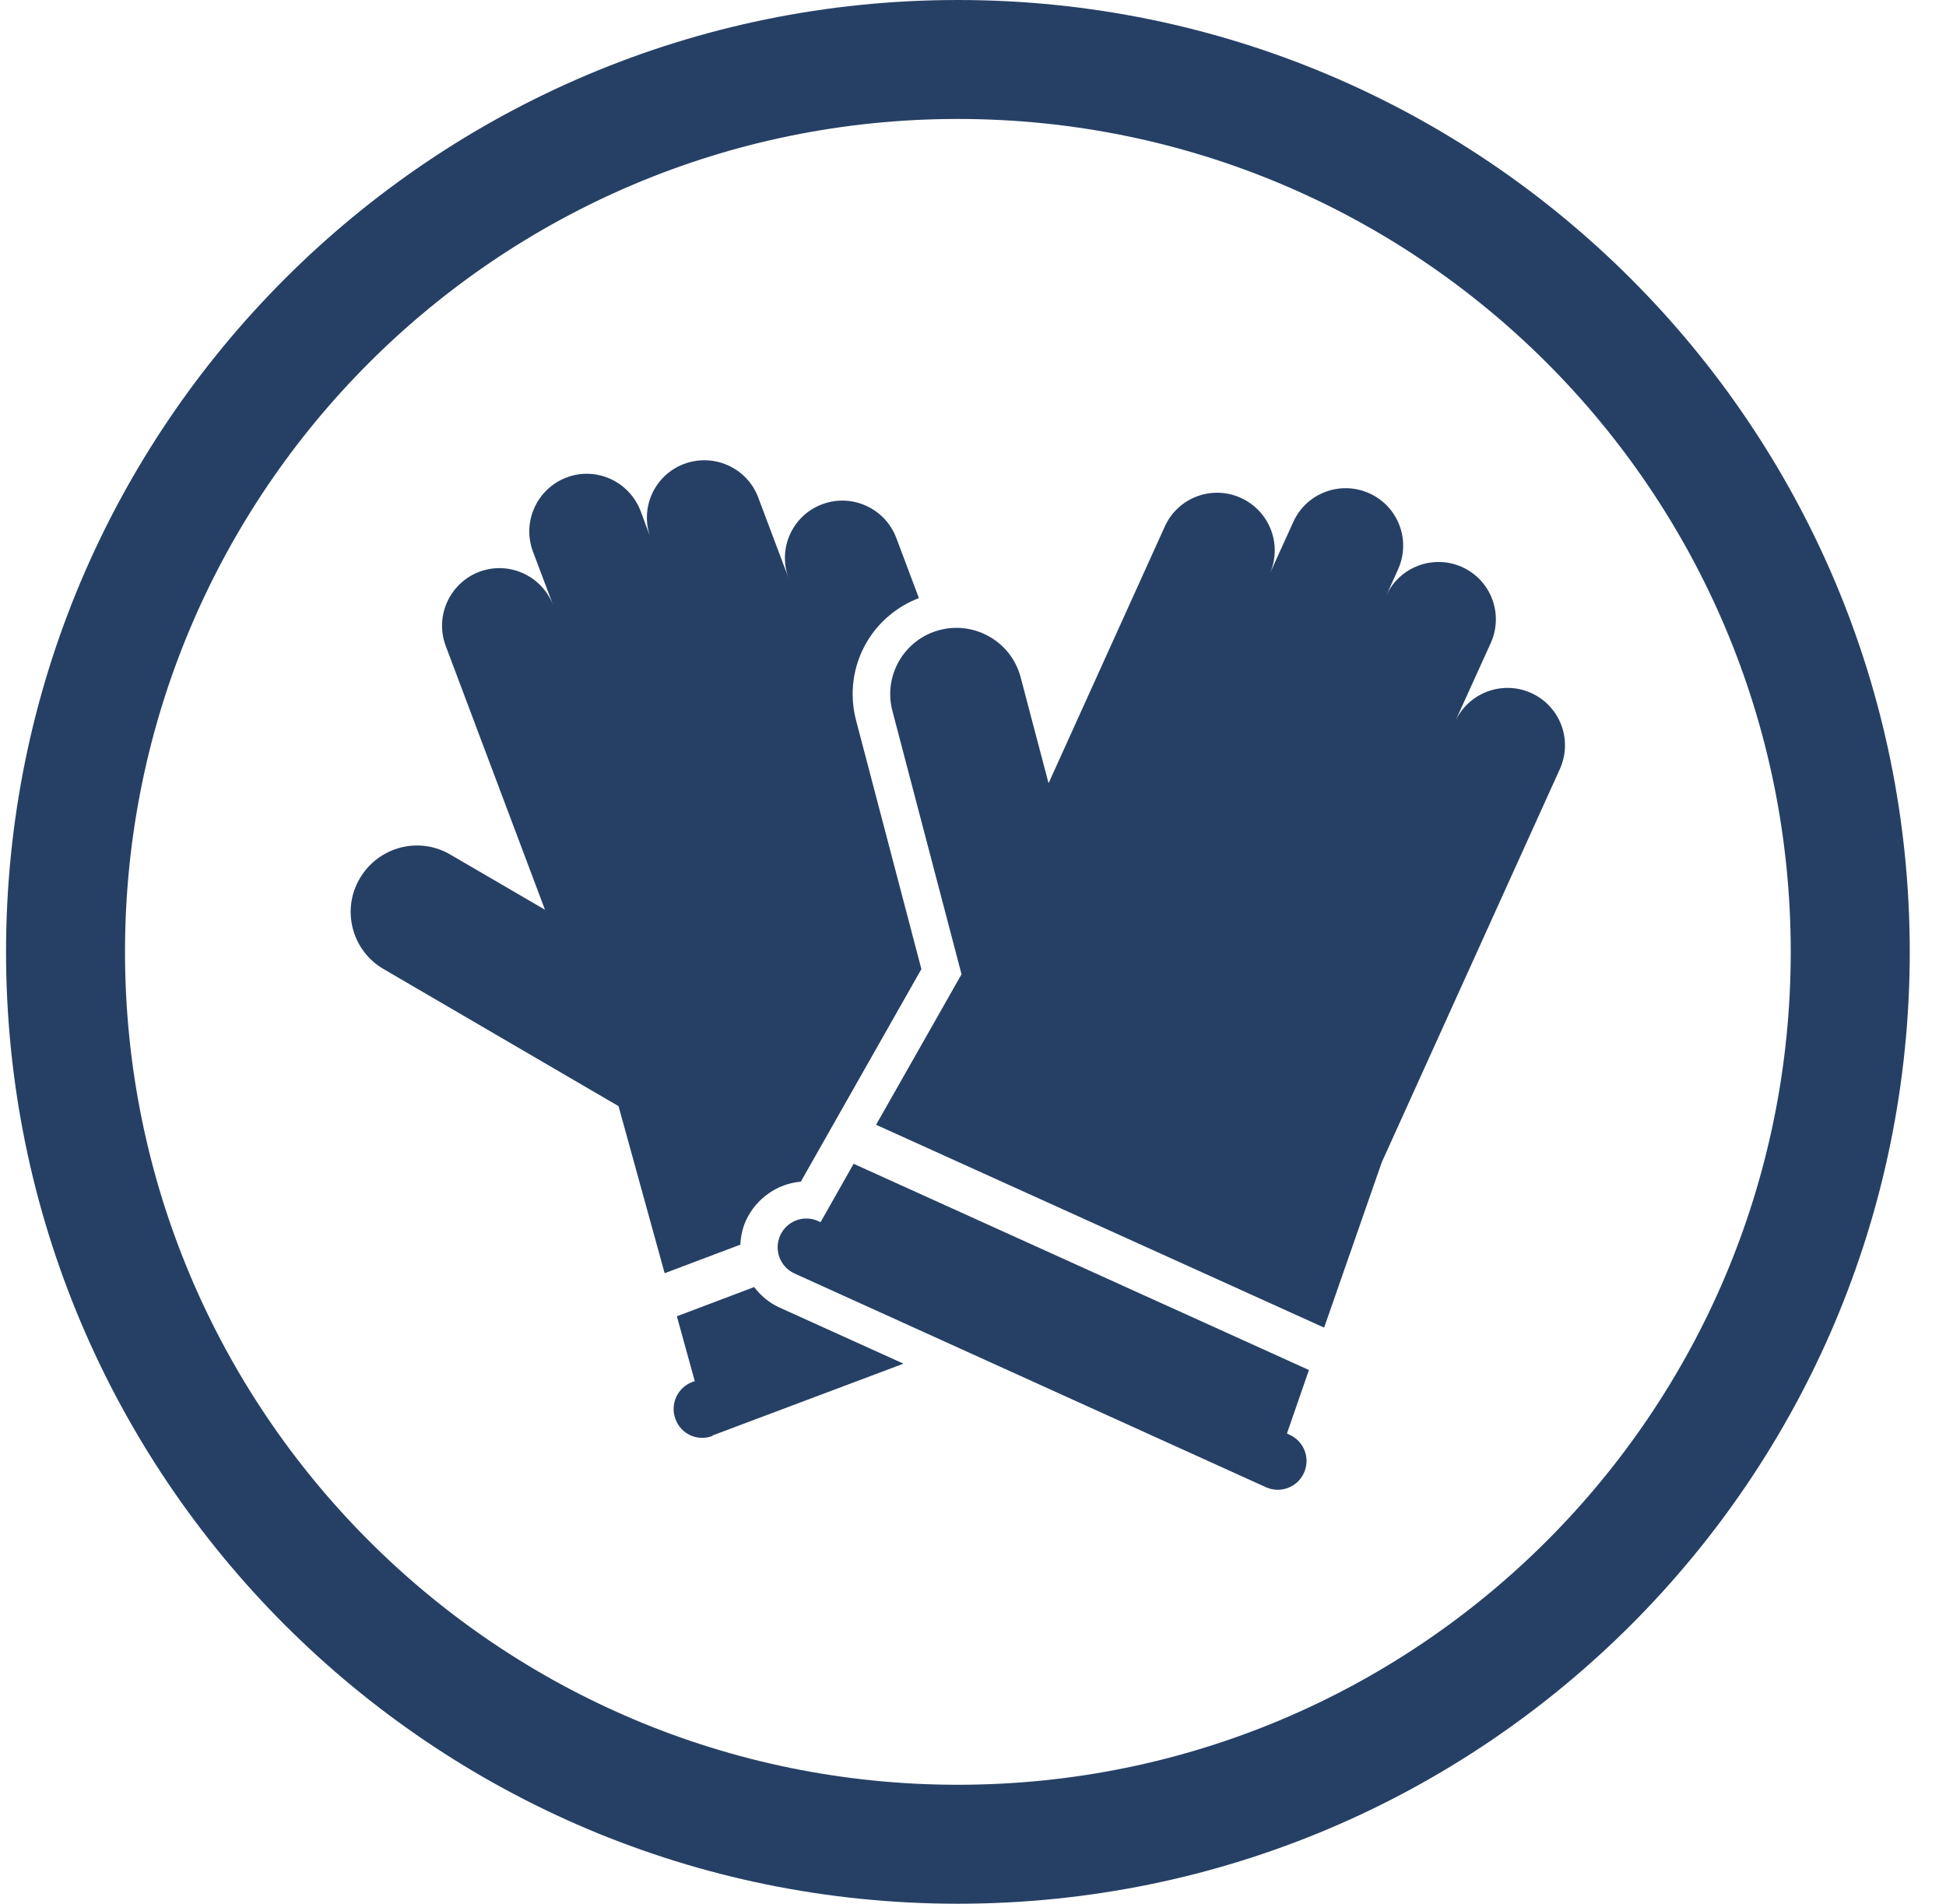 <svg width="46" height="45" viewBox="0 0 46 45" fill="none" xmlns="http://www.w3.org/2000/svg">
<path fill-rule="evenodd" clip-rule="evenodd" d="M45.143 22.5C45.143 34.926 35.069 45 22.643 45C10.216 45 0.143 34.926 0.143 22.5C0.143 10.074 10.216 0 22.643 0C35.069 0 45.143 10.074 45.143 22.5ZM2.955 22.5C2.955 11.625 11.768 2.812 22.643 2.812C33.518 2.812 42.33 11.625 42.33 22.5C42.33 33.375 33.518 42.188 22.643 42.188C11.768 42.188 2.955 33.375 2.955 22.5ZM9.068 22.907L14.623 26.148V26.154L15.711 30.096L17.5 29.421C17.511 29.229 17.548 29.036 17.634 28.848C17.875 28.329 18.373 27.98 18.93 27.932L21.78 22.907L20.238 17.036C20.071 16.404 20.157 15.745 20.489 15.177C20.773 14.695 21.207 14.336 21.721 14.137L21.186 12.713C20.918 12.011 20.136 11.657 19.434 11.92C18.732 12.182 18.378 12.964 18.641 13.666L17.923 11.759C17.661 11.057 16.873 10.704 16.171 10.966C15.47 11.228 15.117 12.009 15.377 12.71L15.143 12.08C14.875 11.379 14.093 11.02 13.391 11.287C12.689 11.555 12.336 12.338 12.598 13.039L13.075 14.304C12.807 13.607 12.03 13.254 11.329 13.516C10.627 13.784 10.273 14.566 10.536 15.268L12.882 21.504L10.648 20.202C9.904 19.762 8.945 20.014 8.505 20.764C8.066 21.509 8.318 22.473 9.068 22.907ZM15.968 33.546C16.096 33.9 16.488 34.077 16.841 33.943V33.932L21.357 32.234L18.421 30.905C18.175 30.793 17.977 30.621 17.827 30.423L16 31.114L16.423 32.646L16.364 32.668C16.011 32.802 15.834 33.193 15.968 33.546ZM30.823 34.816C30.979 34.473 30.828 34.071 30.486 33.916L30.475 33.911L30.421 33.884L30.941 32.384L20.178 27.509L19.396 28.891L19.343 28.864C19 28.709 18.598 28.859 18.443 29.202C18.288 29.545 18.438 29.946 18.78 30.102L29.923 35.154C30.266 35.309 30.668 35.159 30.823 34.816ZM31.3 31.382L32.671 27.45L32.666 27.466L36.871 18.182C37.182 17.496 36.882 16.693 36.196 16.382C35.511 16.071 34.707 16.377 34.396 17.057L35.237 15.204C35.548 14.518 35.248 13.714 34.562 13.404C33.882 13.098 33.078 13.398 32.768 14.079L33.046 13.463C33.357 12.777 33.057 11.973 32.371 11.662C31.686 11.352 30.882 11.652 30.571 12.338L30.014 13.564C30.32 12.879 30.014 12.08 29.334 11.77C28.648 11.459 27.845 11.759 27.534 12.445L24.786 18.514L24.127 16.012C23.907 15.171 23.045 14.673 22.209 14.893C21.373 15.113 20.875 15.97 21.095 16.805L22.729 23.03L20.709 26.587L31.3 31.382Z" fill="#264065"/>
</svg>
